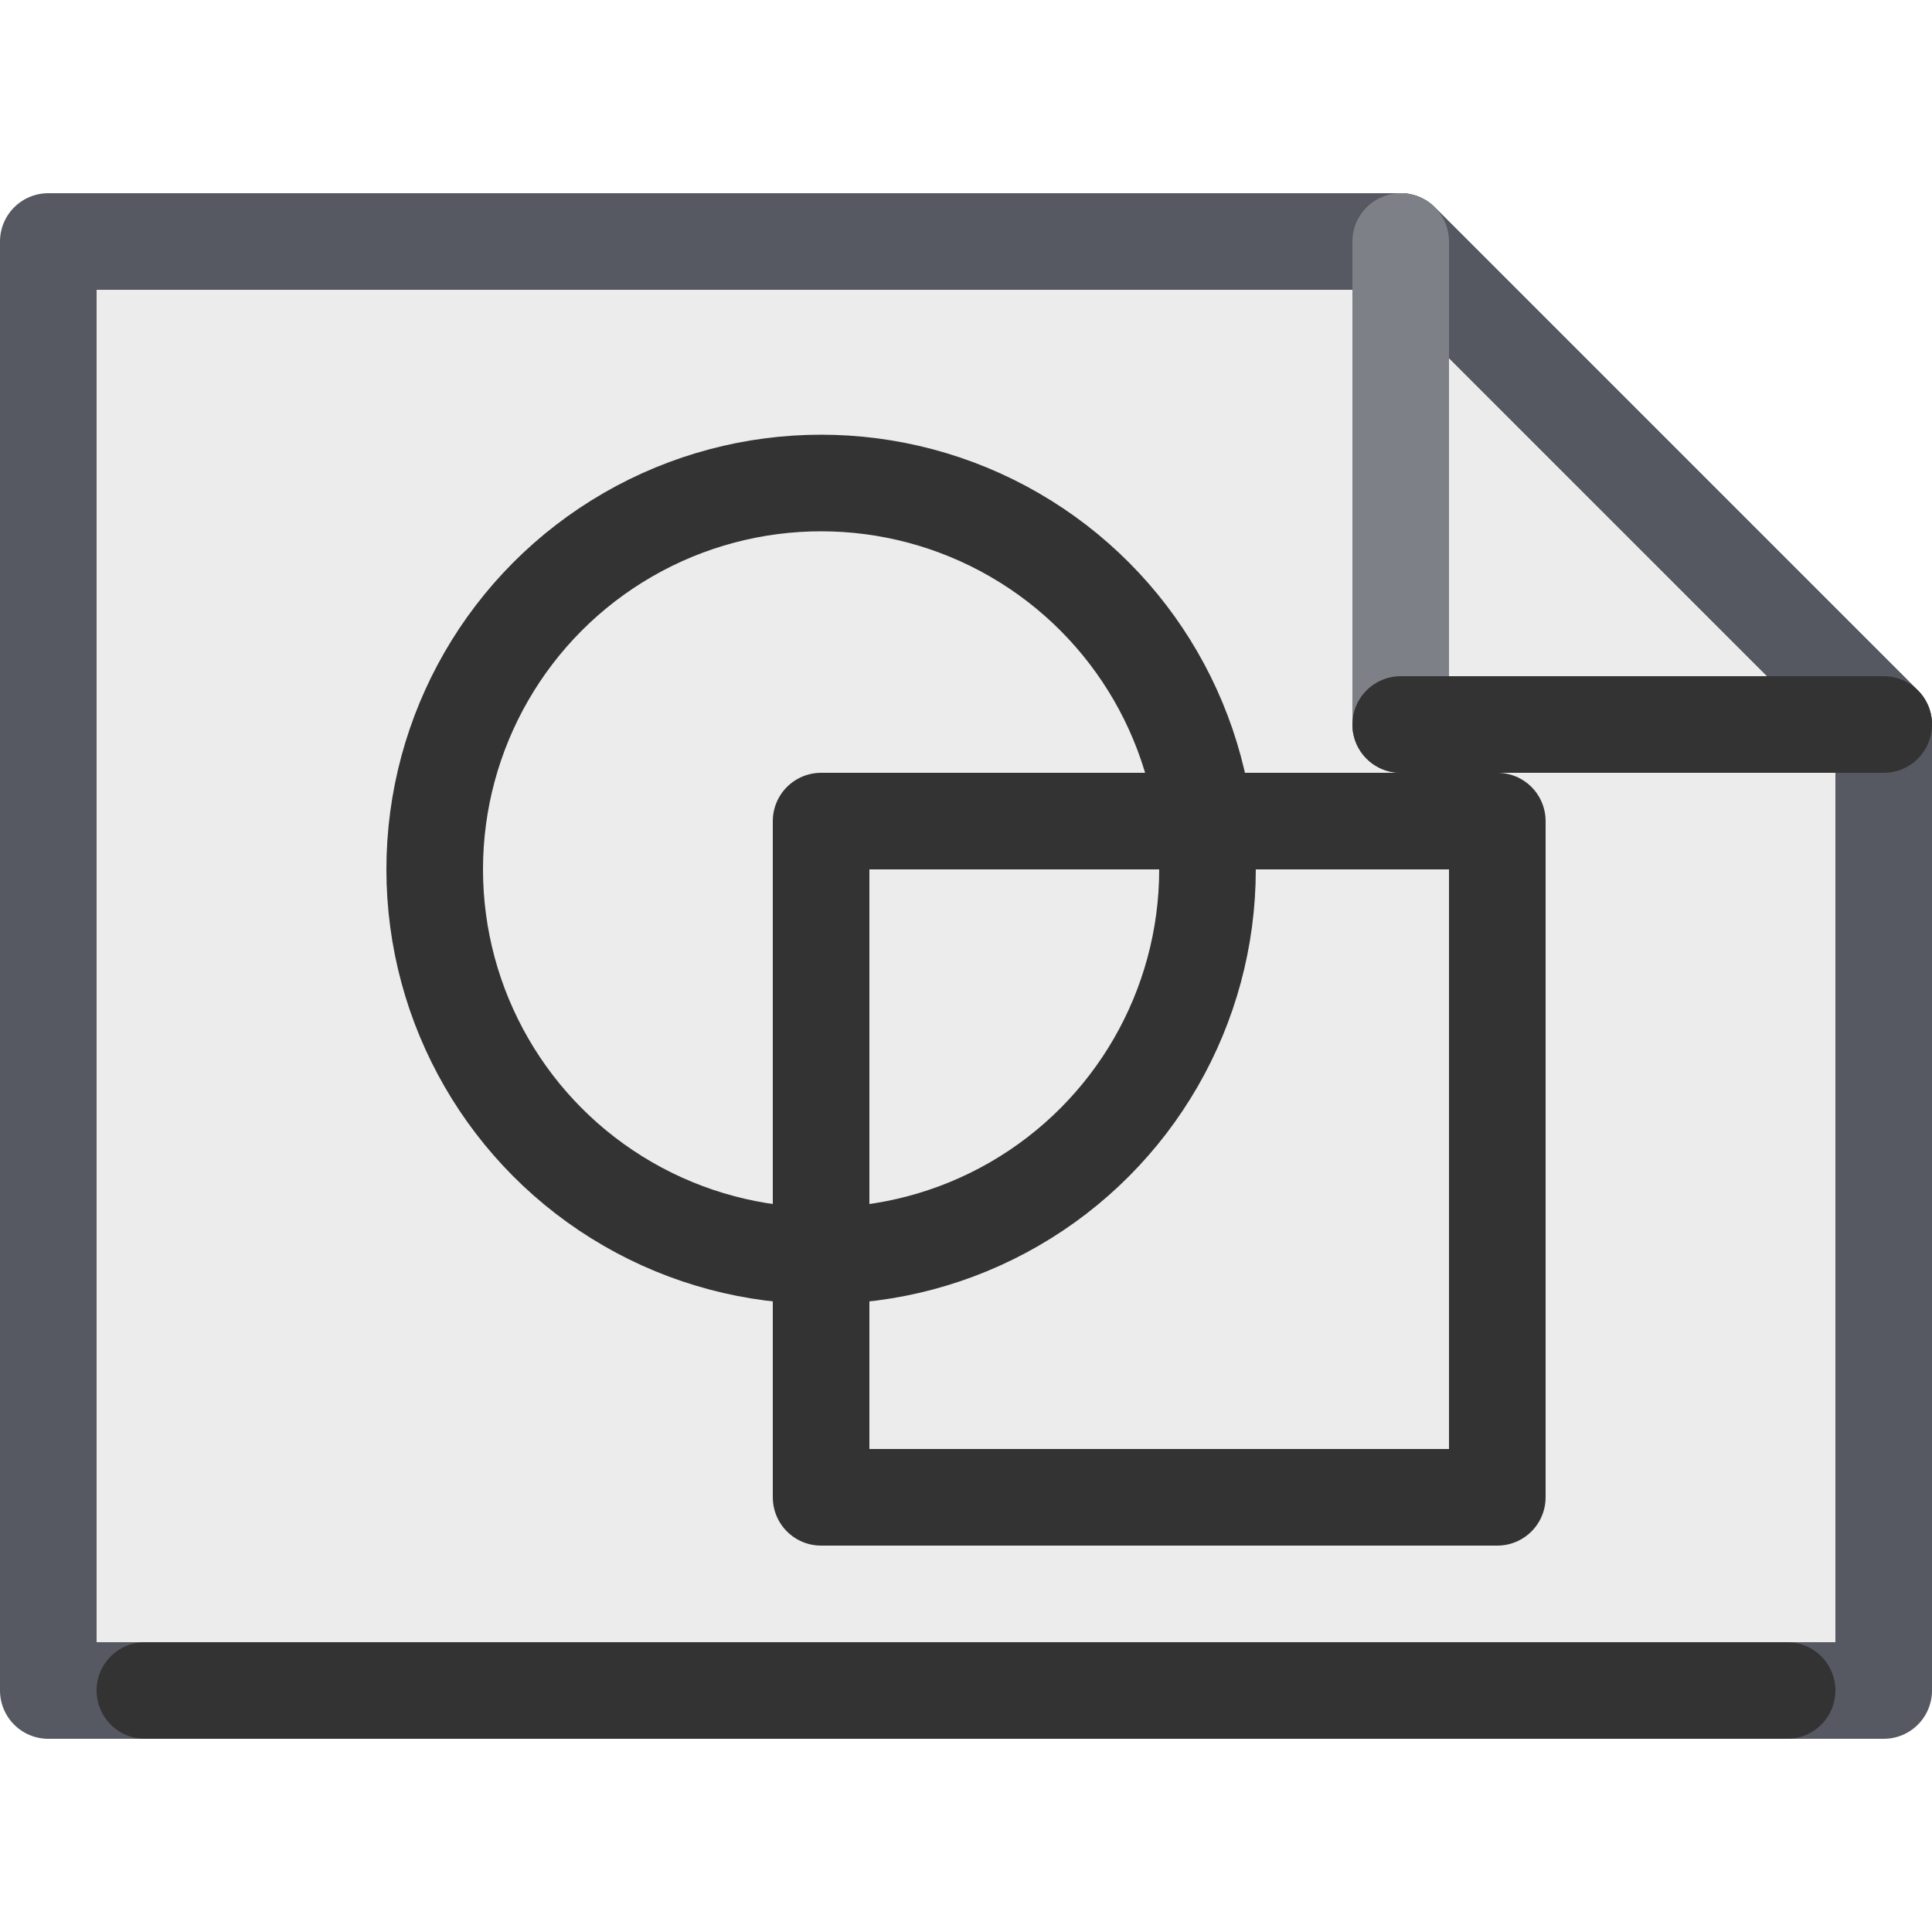 <svg xmlns="http://www.w3.org/2000/svg" xml:space="preserve" style="fill-rule:evenodd;clip-rule:evenodd;stroke-linecap:round;stroke-linejoin:round;stroke-miterlimit:2" viewBox="0 0 20 20"><path d="m19.5 7.5-5-5H.5v15h19v-10Z" style="fill:#ececec;fill-opacity:.99;stroke:#555761;stroke-opacity:.99;stroke-width:1px"/><path d="m19.5 7.5-5-5v5h5Z" style="fill:none;stroke:#555761;stroke-opacity:.99;stroke-width:1px"/><path d="M14.5 2.5v5" style="fill:none;stroke:#7e8087;stroke-opacity:.99;stroke-width:1px;stroke-miterlimit:1.5"/><path d="M14.5 7.5h5" style="fill:none;stroke:#333;stroke-width:1px"/><path d="M1.5 17.5h17" style="fill:none;stroke:#333;stroke-width:1px;stroke-miterlimit:1.5"/><path d="M8.5 8.5h7v7h-7z" style="fill:none;stroke:#333;stroke-width:1px;stroke-miterlimit:4"/><circle cx="8.5" cy="9" r="4" style="fill:none;stroke:#333;stroke-width:1px;stroke-miterlimit:4"/></svg>